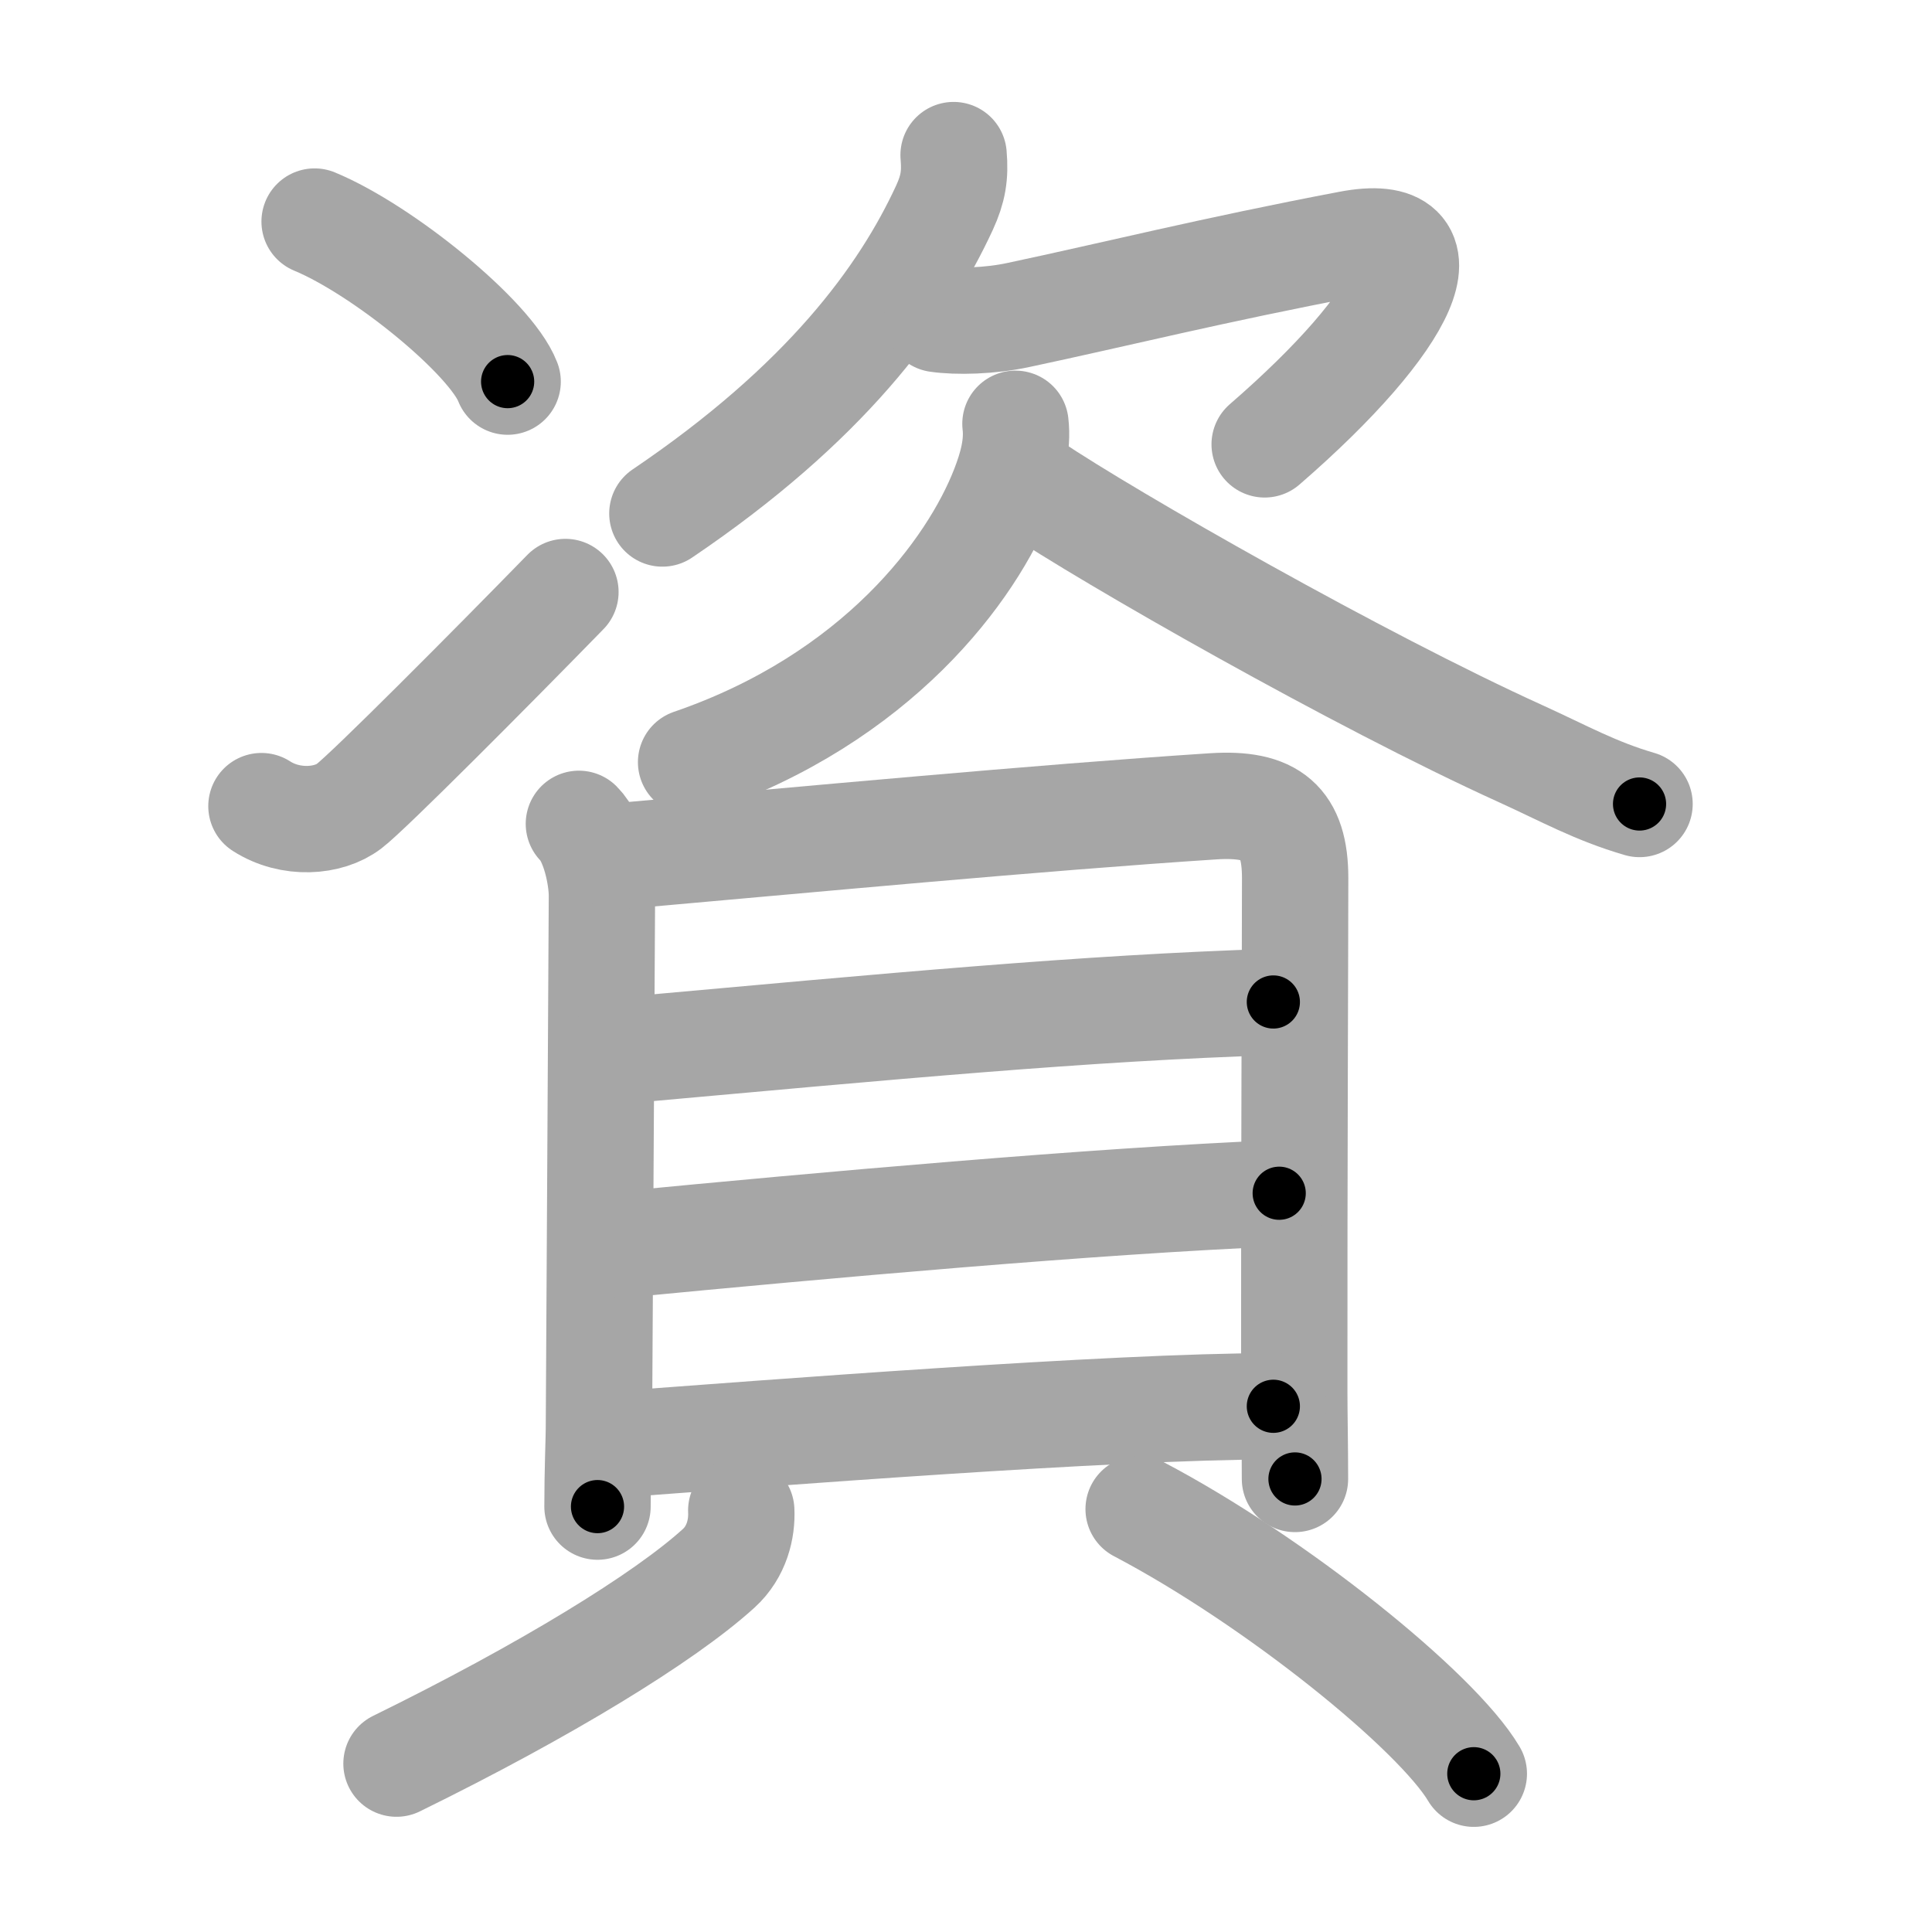 <svg xmlns="http://www.w3.org/2000/svg" viewBox="0 0 109 109" id="8cc7"><g fill="none" stroke="#a6a6a6" stroke-width="6" stroke-linecap="round" stroke-linejoin="round"><g><g p4:phon="次" xmlns:p4="http://kanjivg.tagaini.net"><g><g><path d="M17.75,12.5c3.84,1.59,9.93,6.55,10.89,9.03" /></g><g><path d="M14.75,45.48c1.65,1.06,3.79,0.89,4.95,0c1.12-0.86,7.91-7.68,12.2-12.08" /></g></g><g><path d="M53.8,8.75c0.1,1.15-0.03,1.91-0.51,2.96c-2.33,5.05-6.75,11.06-15.92,17.26" /><path d="M52.89,18c1.1,0.16,2.95,0.12,4.57-0.23c5.42-1.15,10.92-2.53,18.65-4c5.84-1.12,3.4,4.23-4.76,11.3" /><path d="M57.29,23.91c0.15,1.24-0.22,2.51-0.66,3.64C54.84,32.16,49.49,39.4,38.99,43" /><path d="M58.19,27.39c4.39,2.95,18.47,10.99,27.62,15.14c2.46,1.12,4.19,2.1,6.69,2.83" /></g></g><g><g><path d="M32.66,46.48c0.87,0.87,1.3,2.95,1.3,4.06c0,1.11-0.17,29.5-0.17,30.05c0,0.55-0.08,2.41-0.08,4.41" /><path d="M34.76,48.32c10.62-0.94,23.87-2.19,33.7-2.83c3.3-0.21,4.61,0.89,4.61,4.05c0,3.46-0.06,16.82-0.05,29.02c0,1.25,0.04,2.94,0.04,4.88" /><path d="M34.95,59.28c15.68-1.41,26.18-2.41,36.89-2.75" /><path d="M34.99,70.23c11.51-1.11,26.76-2.48,37.18-2.91" /><path d="M34.66,81.5c8.59-0.63,28.02-2.16,37.18-2.16" /></g><g><path d="M41.82,85.22c0.05,1.03-0.25,2.33-1.27,3.26c-3.07,2.79-9.82,6.92-18.18,11.02" /><path d="M64.24,85.14c7.71,4.05,16.81,11.39,18.91,14.93" /></g></g></g></g><g fill="none" stroke="#000" stroke-width="3" stroke-linecap="round" stroke-linejoin="round"><path d="M17.75,12.5c3.84,1.59,9.93,6.55,10.89,9.03" stroke-dasharray="14.35" stroke-dashoffset="14.35"><animate attributeName="stroke-dashoffset" values="14.35;14.35;0" dur="0.287s" fill="freeze" begin="0s;8cc7.click" /></path><path d="M14.75,45.48c1.65,1.06,3.79,0.89,4.95,0c1.12-0.86,7.91-7.68,12.2-12.08" stroke-dasharray="22.415" stroke-dashoffset="22.415"><animate attributeName="stroke-dashoffset" values="22.415" fill="freeze" begin="8cc7.click" /><animate attributeName="stroke-dashoffset" values="22.415;22.415;0" keyTimes="0;0.562;1" dur="0.511s" fill="freeze" begin="0s;8cc7.click" /></path><path d="M53.8,8.75c0.1,1.15-0.03,1.91-0.51,2.96c-2.33,5.05-6.75,11.06-15.92,17.26" stroke-dasharray="26.821" stroke-dashoffset="26.821"><animate attributeName="stroke-dashoffset" values="26.821" fill="freeze" begin="8cc7.click" /><animate attributeName="stroke-dashoffset" values="26.821;26.821;0" keyTimes="0;0.656;1" dur="0.779s" fill="freeze" begin="0s;8cc7.click" /></path><path d="M52.89,18c1.1,0.16,2.95,0.12,4.57-0.23c5.42-1.15,10.92-2.53,18.65-4c5.84-1.12,3.4,4.23-4.76,11.3" stroke-dasharray="40.737" stroke-dashoffset="40.737"><animate attributeName="stroke-dashoffset" values="40.737" fill="freeze" begin="8cc7.click" /><animate attributeName="stroke-dashoffset" values="40.737;40.737;0" keyTimes="0;0.657;1" dur="1.186s" fill="freeze" begin="0s;8cc7.click" /></path><path d="M57.29,23.91c0.15,1.24-0.22,2.51-0.66,3.64C54.84,32.16,49.49,39.4,38.99,43" stroke-dasharray="27.895" stroke-dashoffset="27.895"><animate attributeName="stroke-dashoffset" values="27.895" fill="freeze" begin="8cc7.click" /><animate attributeName="stroke-dashoffset" values="27.895;27.895;0" keyTimes="0;0.81;1" dur="1.465s" fill="freeze" begin="0s;8cc7.click" /></path><path d="M58.19,27.39c4.39,2.95,18.47,10.99,27.62,15.14c2.46,1.12,4.19,2.1,6.69,2.83" stroke-dasharray="38.792" stroke-dashoffset="38.792"><animate attributeName="stroke-dashoffset" values="38.792" fill="freeze" begin="8cc7.click" /><animate attributeName="stroke-dashoffset" values="38.792;38.792;0" keyTimes="0;0.791;1" dur="1.853s" fill="freeze" begin="0s;8cc7.click" /></path><path d="M32.66,46.48c0.87,0.87,1.3,2.95,1.3,4.06c0,1.11-0.17,29.5-0.17,30.05c0,0.55-0.08,2.41-0.08,4.41" stroke-dasharray="38.806" stroke-dashoffset="38.806"><animate attributeName="stroke-dashoffset" values="38.806" fill="freeze" begin="8cc7.click" /><animate attributeName="stroke-dashoffset" values="38.806;38.806;0" keyTimes="0;0.827;1" dur="2.241s" fill="freeze" begin="0s;8cc7.click" /></path><path d="M34.76,48.32c10.62-0.94,23.87-2.19,33.7-2.83c3.3-0.21,4.61,0.89,4.61,4.05c0,3.46-0.06,16.82-0.05,29.02c0,1.25,0.04,2.94,0.04,4.88" stroke-dasharray="75.001" stroke-dashoffset="75.001"><animate attributeName="stroke-dashoffset" values="75.001" fill="freeze" begin="8cc7.click" /><animate attributeName="stroke-dashoffset" values="75.001;75.001;0" keyTimes="0;0.799;1" dur="2.805s" fill="freeze" begin="0s;8cc7.click" /></path><path d="M34.95,59.28c15.68-1.41,26.18-2.41,36.89-2.75" stroke-dasharray="36.999" stroke-dashoffset="36.999"><animate attributeName="stroke-dashoffset" values="36.999" fill="freeze" begin="8cc7.click" /><animate attributeName="stroke-dashoffset" values="36.999;36.999;0" keyTimes="0;0.883;1" dur="3.175s" fill="freeze" begin="0s;8cc7.click" /></path><path d="M34.99,70.23c11.51-1.11,26.76-2.48,37.18-2.91" stroke-dasharray="37.299" stroke-dashoffset="37.299"><animate attributeName="stroke-dashoffset" values="37.299" fill="freeze" begin="8cc7.click" /><animate attributeName="stroke-dashoffset" values="37.299;37.299;0" keyTimes="0;0.895;1" dur="3.548s" fill="freeze" begin="0s;8cc7.click" /></path><path d="M34.66,81.5c8.59-0.63,28.02-2.16,37.18-2.16" stroke-dasharray="37.25" stroke-dashoffset="37.25"><animate attributeName="stroke-dashoffset" values="37.25" fill="freeze" begin="8cc7.click" /><animate attributeName="stroke-dashoffset" values="37.25;37.25;0" keyTimes="0;0.905;1" dur="3.92s" fill="freeze" begin="0s;8cc7.click" /></path><path d="M41.82,85.22c0.05,1.03-0.25,2.33-1.27,3.26c-3.07,2.79-9.82,6.92-18.18,11.02" stroke-dasharray="24.926" stroke-dashoffset="24.926"><animate attributeName="stroke-dashoffset" values="24.926" fill="freeze" begin="8cc7.click" /><animate attributeName="stroke-dashoffset" values="24.926;24.926;0" keyTimes="0;0.94;1" dur="4.169s" fill="freeze" begin="0s;8cc7.click" /></path><path d="M64.24,85.14c7.71,4.05,16.81,11.39,18.91,14.93" stroke-dasharray="24.267" stroke-dashoffset="24.267"><animate attributeName="stroke-dashoffset" values="24.267" fill="freeze" begin="8cc7.click" /><animate attributeName="stroke-dashoffset" values="24.267;24.267;0" keyTimes="0;0.945;1" dur="4.412s" fill="freeze" begin="0s;8cc7.click" /></path></g></svg>